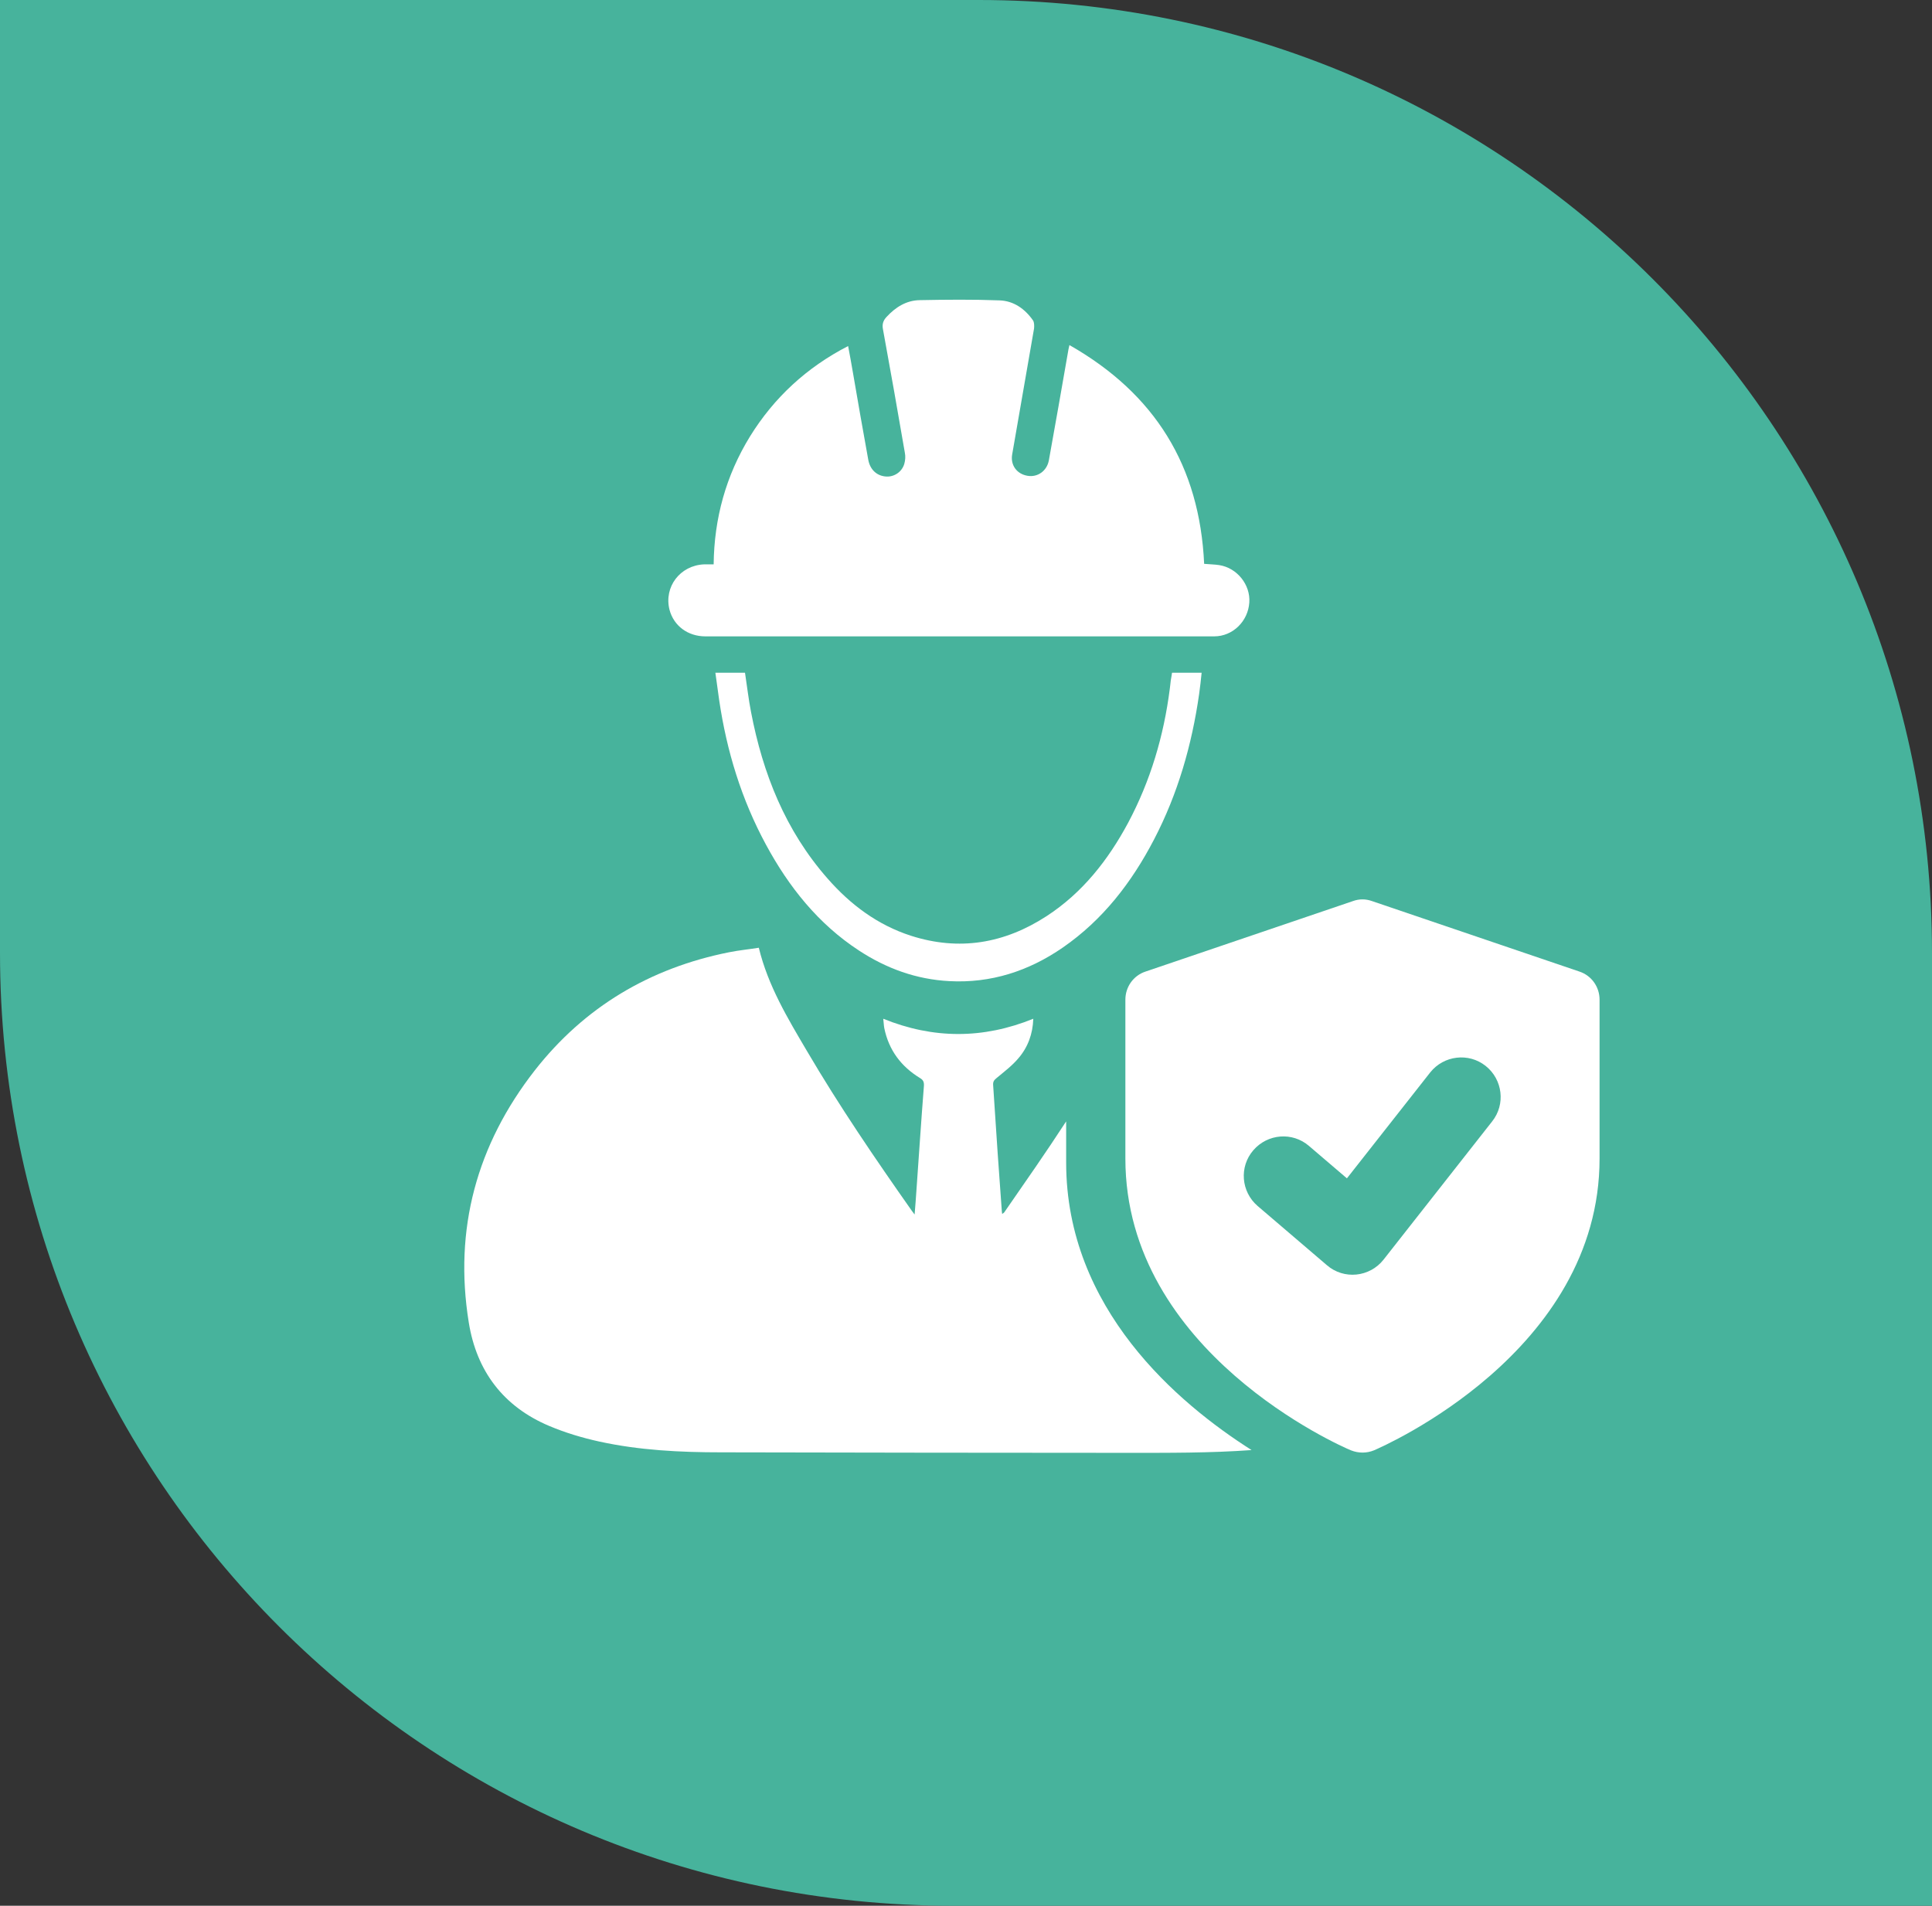 <svg width="75" height="74" viewBox="0 0 75 74" fill="none" xmlns="http://www.w3.org/2000/svg">
<rect x="0" y="0" width="75" height="74" fill="#333333" stroke="none"/>
<path d="M0 0H38C58.434 0 75 16.566 75 37V74H37C16.566 74 0 57.434 0 37V0Z" fill="#47B39C"/>
<path d="M48.586 56.306C46.969 56.423 45.343 56.414 43.726 56.414C38.486 56.414 33.236 56.404 27.996 56.394C26.408 56.394 24.82 56.316 23.262 55.975C22.6 55.829 21.947 55.634 21.324 55.371C19.541 54.621 18.499 53.237 18.197 51.347C17.613 47.723 18.509 44.449 20.759 41.565C22.688 39.1 25.23 37.59 28.298 36.977C28.687 36.898 29.096 36.86 29.457 36.801C29.817 38.282 30.577 39.539 31.317 40.796C32.574 42.939 33.976 44.995 35.408 47.031C35.427 47.06 35.447 47.08 35.505 47.158C35.534 46.817 35.554 46.544 35.573 46.261C35.671 44.898 35.758 43.533 35.866 42.169C35.875 42.023 35.846 41.936 35.71 41.858C34.979 41.41 34.502 40.776 34.327 39.919C34.307 39.812 34.307 39.705 34.288 39.558C36.236 40.348 38.164 40.348 40.112 39.558C40.093 40.153 39.898 40.669 39.538 41.088C39.294 41.38 38.982 41.614 38.69 41.858C38.583 41.945 38.544 42.004 38.554 42.14C38.612 43.017 38.671 43.894 38.729 44.771C38.778 45.502 38.836 46.223 38.885 46.953C38.885 47.002 38.895 47.06 38.904 47.138C38.943 47.109 38.963 47.099 38.982 47.08C39.791 45.911 40.609 44.742 41.388 43.543V45.141C41.388 50.821 45.732 54.494 48.586 56.306Z" fill="white"/>
<path d="M46.745 21.894C46.95 21.914 47.145 21.914 47.33 21.943C48.021 22.05 48.547 22.703 48.498 23.395C48.45 24.125 47.856 24.71 47.135 24.71C44.028 24.71 40.921 24.71 37.814 24.71C34.337 24.71 30.86 24.71 27.382 24.71C26.701 24.71 26.155 24.301 25.99 23.677C25.766 22.791 26.399 21.953 27.334 21.914C27.451 21.914 27.567 21.914 27.704 21.914C27.723 20.131 28.181 18.465 29.116 16.945C30.051 15.435 31.317 14.266 32.924 13.437C32.992 13.788 33.051 14.129 33.109 14.46C33.304 15.591 33.499 16.721 33.704 17.841C33.772 18.241 34.044 18.484 34.405 18.504C34.717 18.523 35.018 18.319 35.106 18.007C35.145 17.87 35.155 17.715 35.126 17.578C34.853 15.98 34.57 14.392 34.278 12.794C34.239 12.6 34.278 12.453 34.415 12.307C34.765 11.927 35.184 11.664 35.7 11.655C36.733 11.635 37.775 11.625 38.807 11.664C39.353 11.684 39.791 11.995 40.103 12.444C40.151 12.522 40.151 12.648 40.142 12.755C39.859 14.383 39.577 16.01 39.294 17.637C39.216 18.056 39.47 18.406 39.888 18.475C40.278 18.543 40.638 18.289 40.716 17.88C40.969 16.487 41.213 15.084 41.456 13.691C41.466 13.613 41.486 13.525 41.515 13.399C44.836 15.289 46.57 18.095 46.745 21.894Z" fill="white"/>
<path d="M45.498 26.123C45.878 26.123 46.248 26.123 46.647 26.123C46.618 26.405 46.589 26.678 46.55 26.951C46.267 28.929 45.722 30.829 44.797 32.602C43.93 34.268 42.81 35.72 41.261 36.791C39.937 37.707 38.466 38.185 36.849 38.097C35.573 38.029 34.414 37.61 33.343 36.908C31.765 35.876 30.625 34.443 29.739 32.806C28.784 31.043 28.21 29.163 27.918 27.185C27.869 26.844 27.82 26.493 27.771 26.123C28.171 26.123 28.541 26.123 28.921 26.123C28.999 26.629 29.057 27.146 29.154 27.643C29.612 30.04 30.489 32.251 32.125 34.112C33.011 35.125 34.063 35.914 35.359 36.334C37.239 36.938 38.992 36.636 40.628 35.574C42.021 34.667 43.014 33.401 43.794 31.949C44.66 30.322 45.177 28.578 45.41 26.756C45.42 26.649 45.44 26.542 45.449 26.425C45.469 26.337 45.478 26.23 45.498 26.123Z" fill="white"/>
<path d="M61.316 37.727L53.261 34.989C53.017 34.901 52.764 34.901 52.521 34.989L44.466 37.727C43.998 37.883 43.687 38.321 43.687 38.818V44.985C43.687 52.507 52.082 56.17 52.443 56.316C52.735 56.433 53.056 56.433 53.339 56.316C53.699 56.16 62.095 52.507 62.095 44.985V38.818C62.095 38.321 61.783 37.883 61.316 37.727ZM57.926 43.543L53.709 48.912C53.173 49.594 52.17 49.701 51.508 49.126L48.819 46.827C48.177 46.271 48.099 45.307 48.654 44.664C49.209 44.021 50.173 43.943 50.816 44.498L52.287 45.755L55.52 41.643C56.046 40.981 57.011 40.864 57.673 41.39C58.335 41.916 58.452 42.881 57.926 43.543Z" fill="white"/>
</svg>
